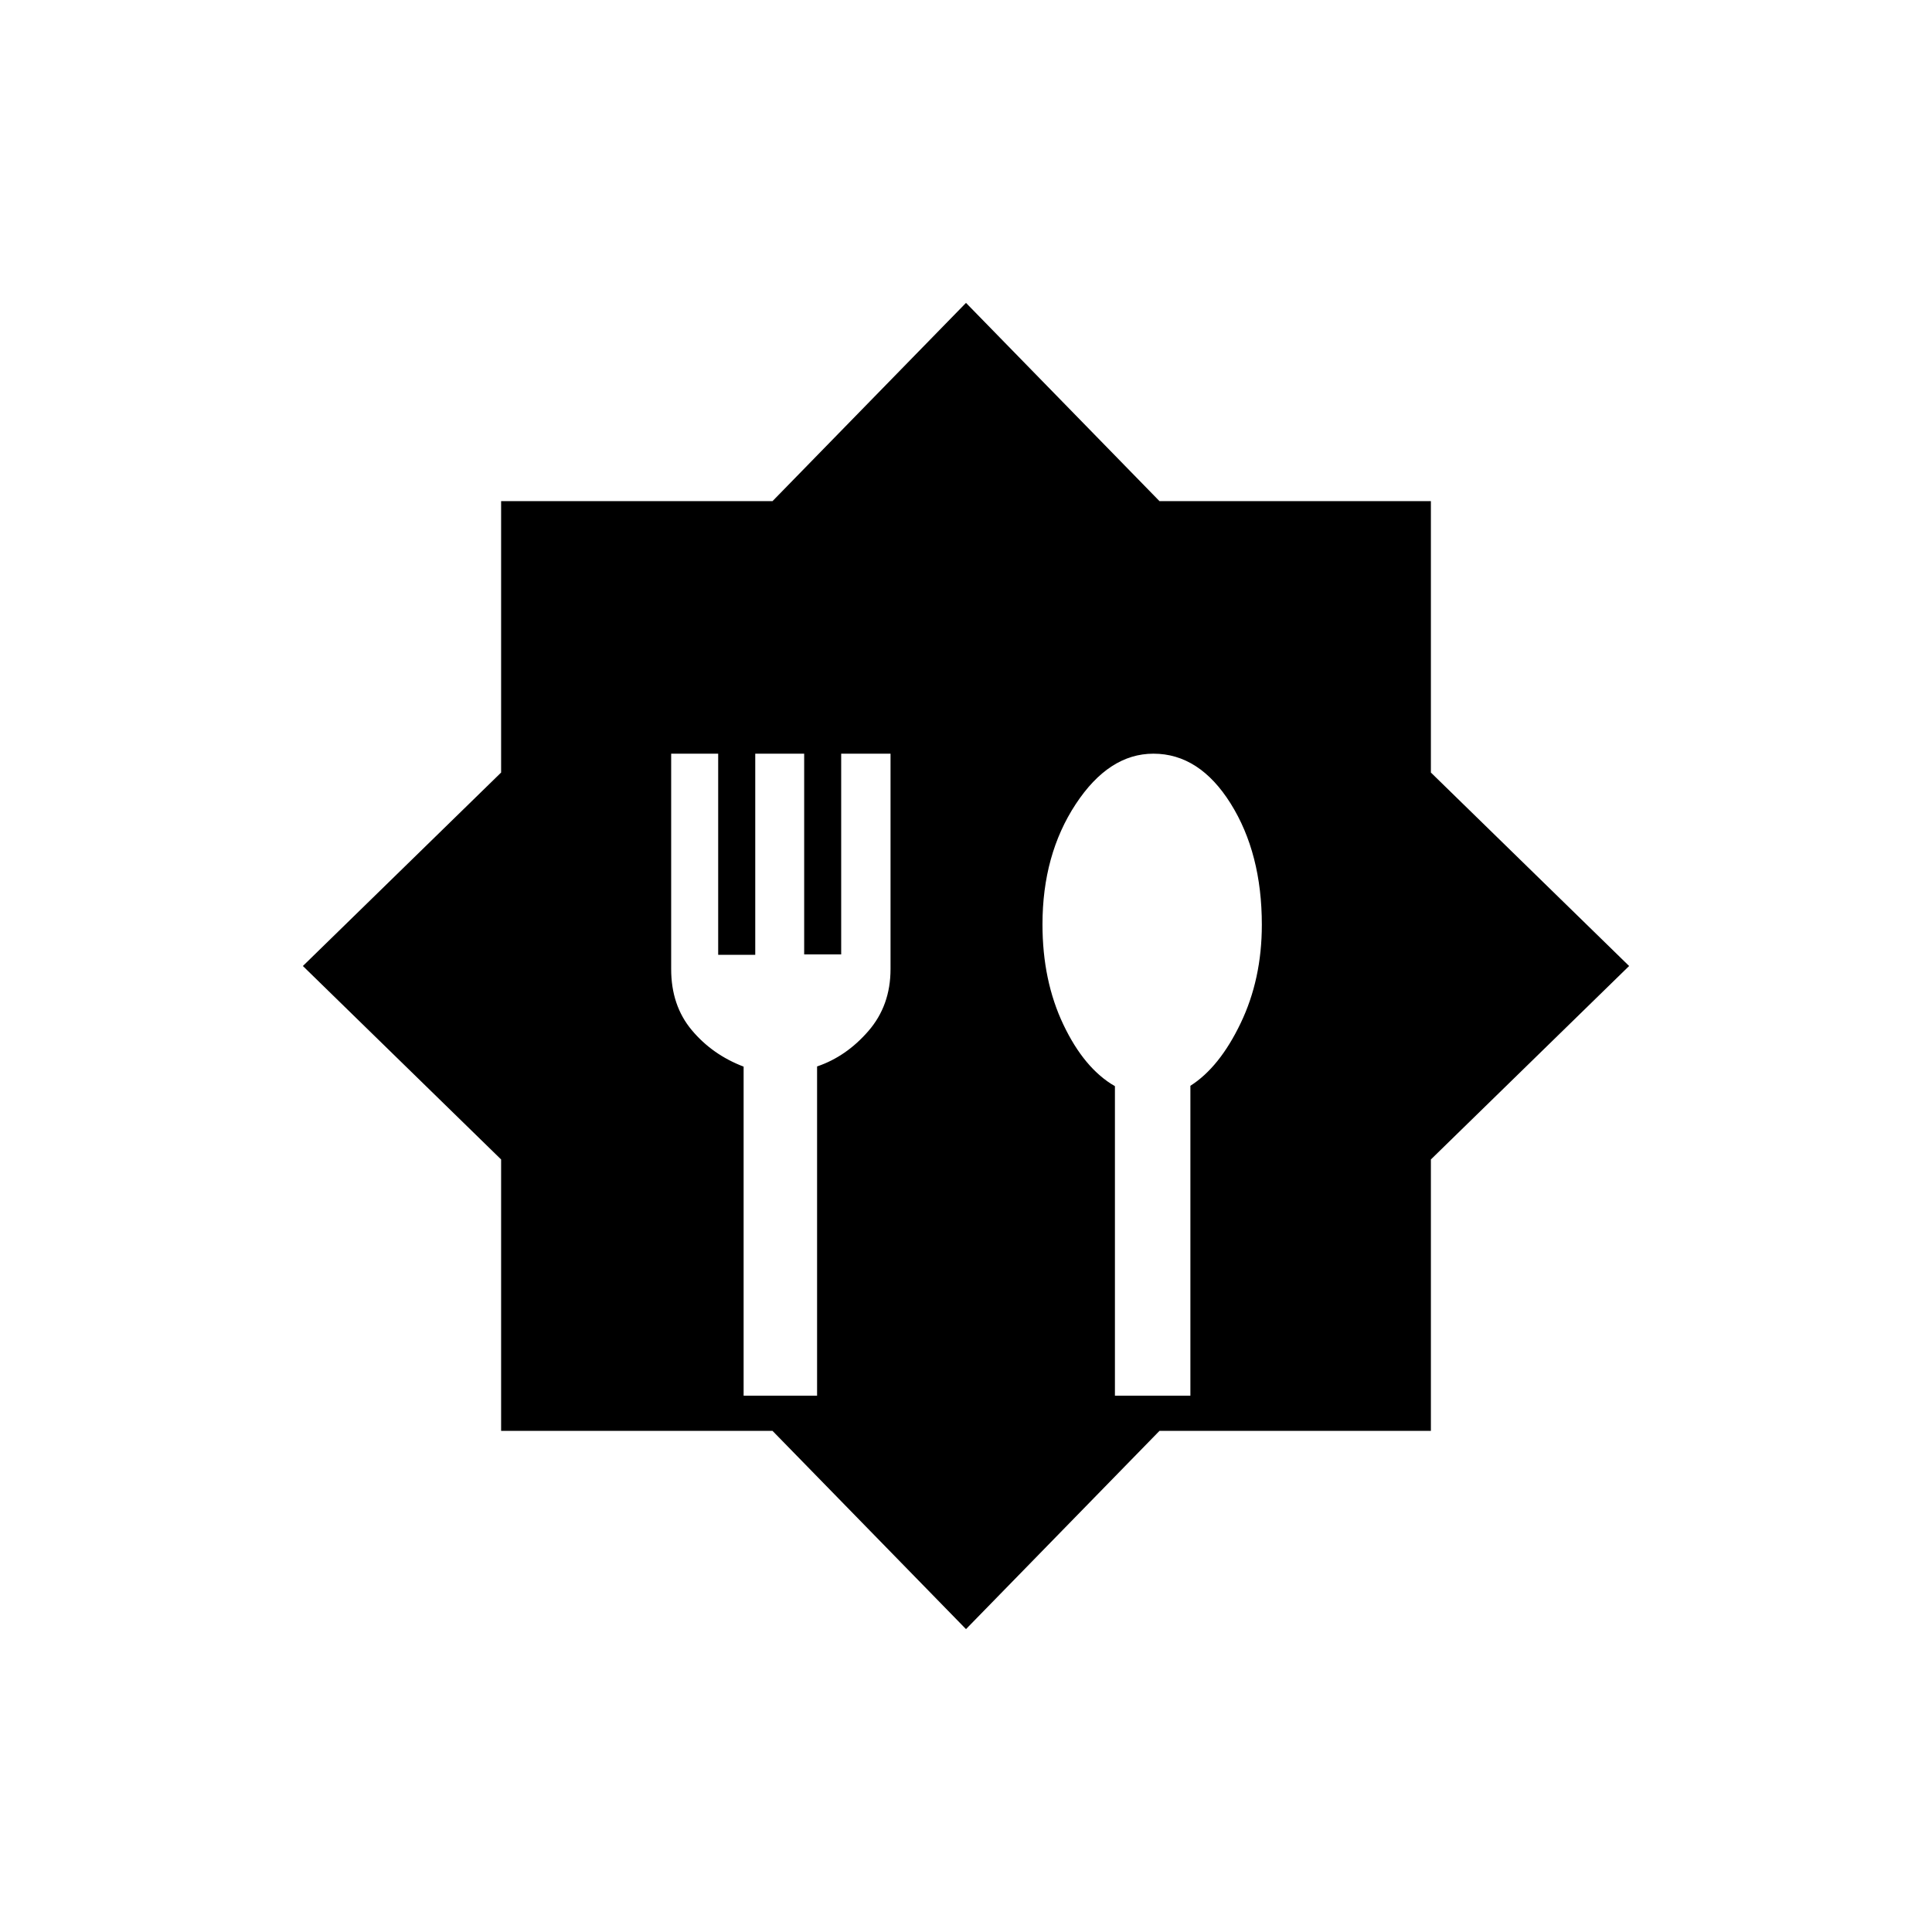 <svg xmlns="http://www.w3.org/2000/svg" height="20" viewBox="0 -960 960 960" width="20"><path d="M480-150.5 383.87-249H249v-134.87L150.5-480l98.5-96.13V-711h134.87L480-809.5l96.13 98.5H711v134.87L809.5-480 711-383.87V-249H576.13L480-150.5Zm-110.5-116H406v-163.59q14.5-4.91 25.5-17.6 11-12.68 11-30.78V-585.5h-24.52v99.74h-18.39v-99.74h-24.31v99.94h-18.42v-99.94H333.5v107.03q0 18.1 10.22 30.31 10.21 12.22 25.78 18.16v163.5Zm184.5 0h37.5v-153.98q14.47-9.19 24.98-31.12Q627-473.52 627-500.48q0-35.52-15.51-60.27-15.52-24.75-38.36-24.75-22.13 0-38.63 25.1-16.5 25.1-16.5 59.74 0 27.97 10.4 49.81Q538.8-429 554-420.29v153.79Z"/></svg>
